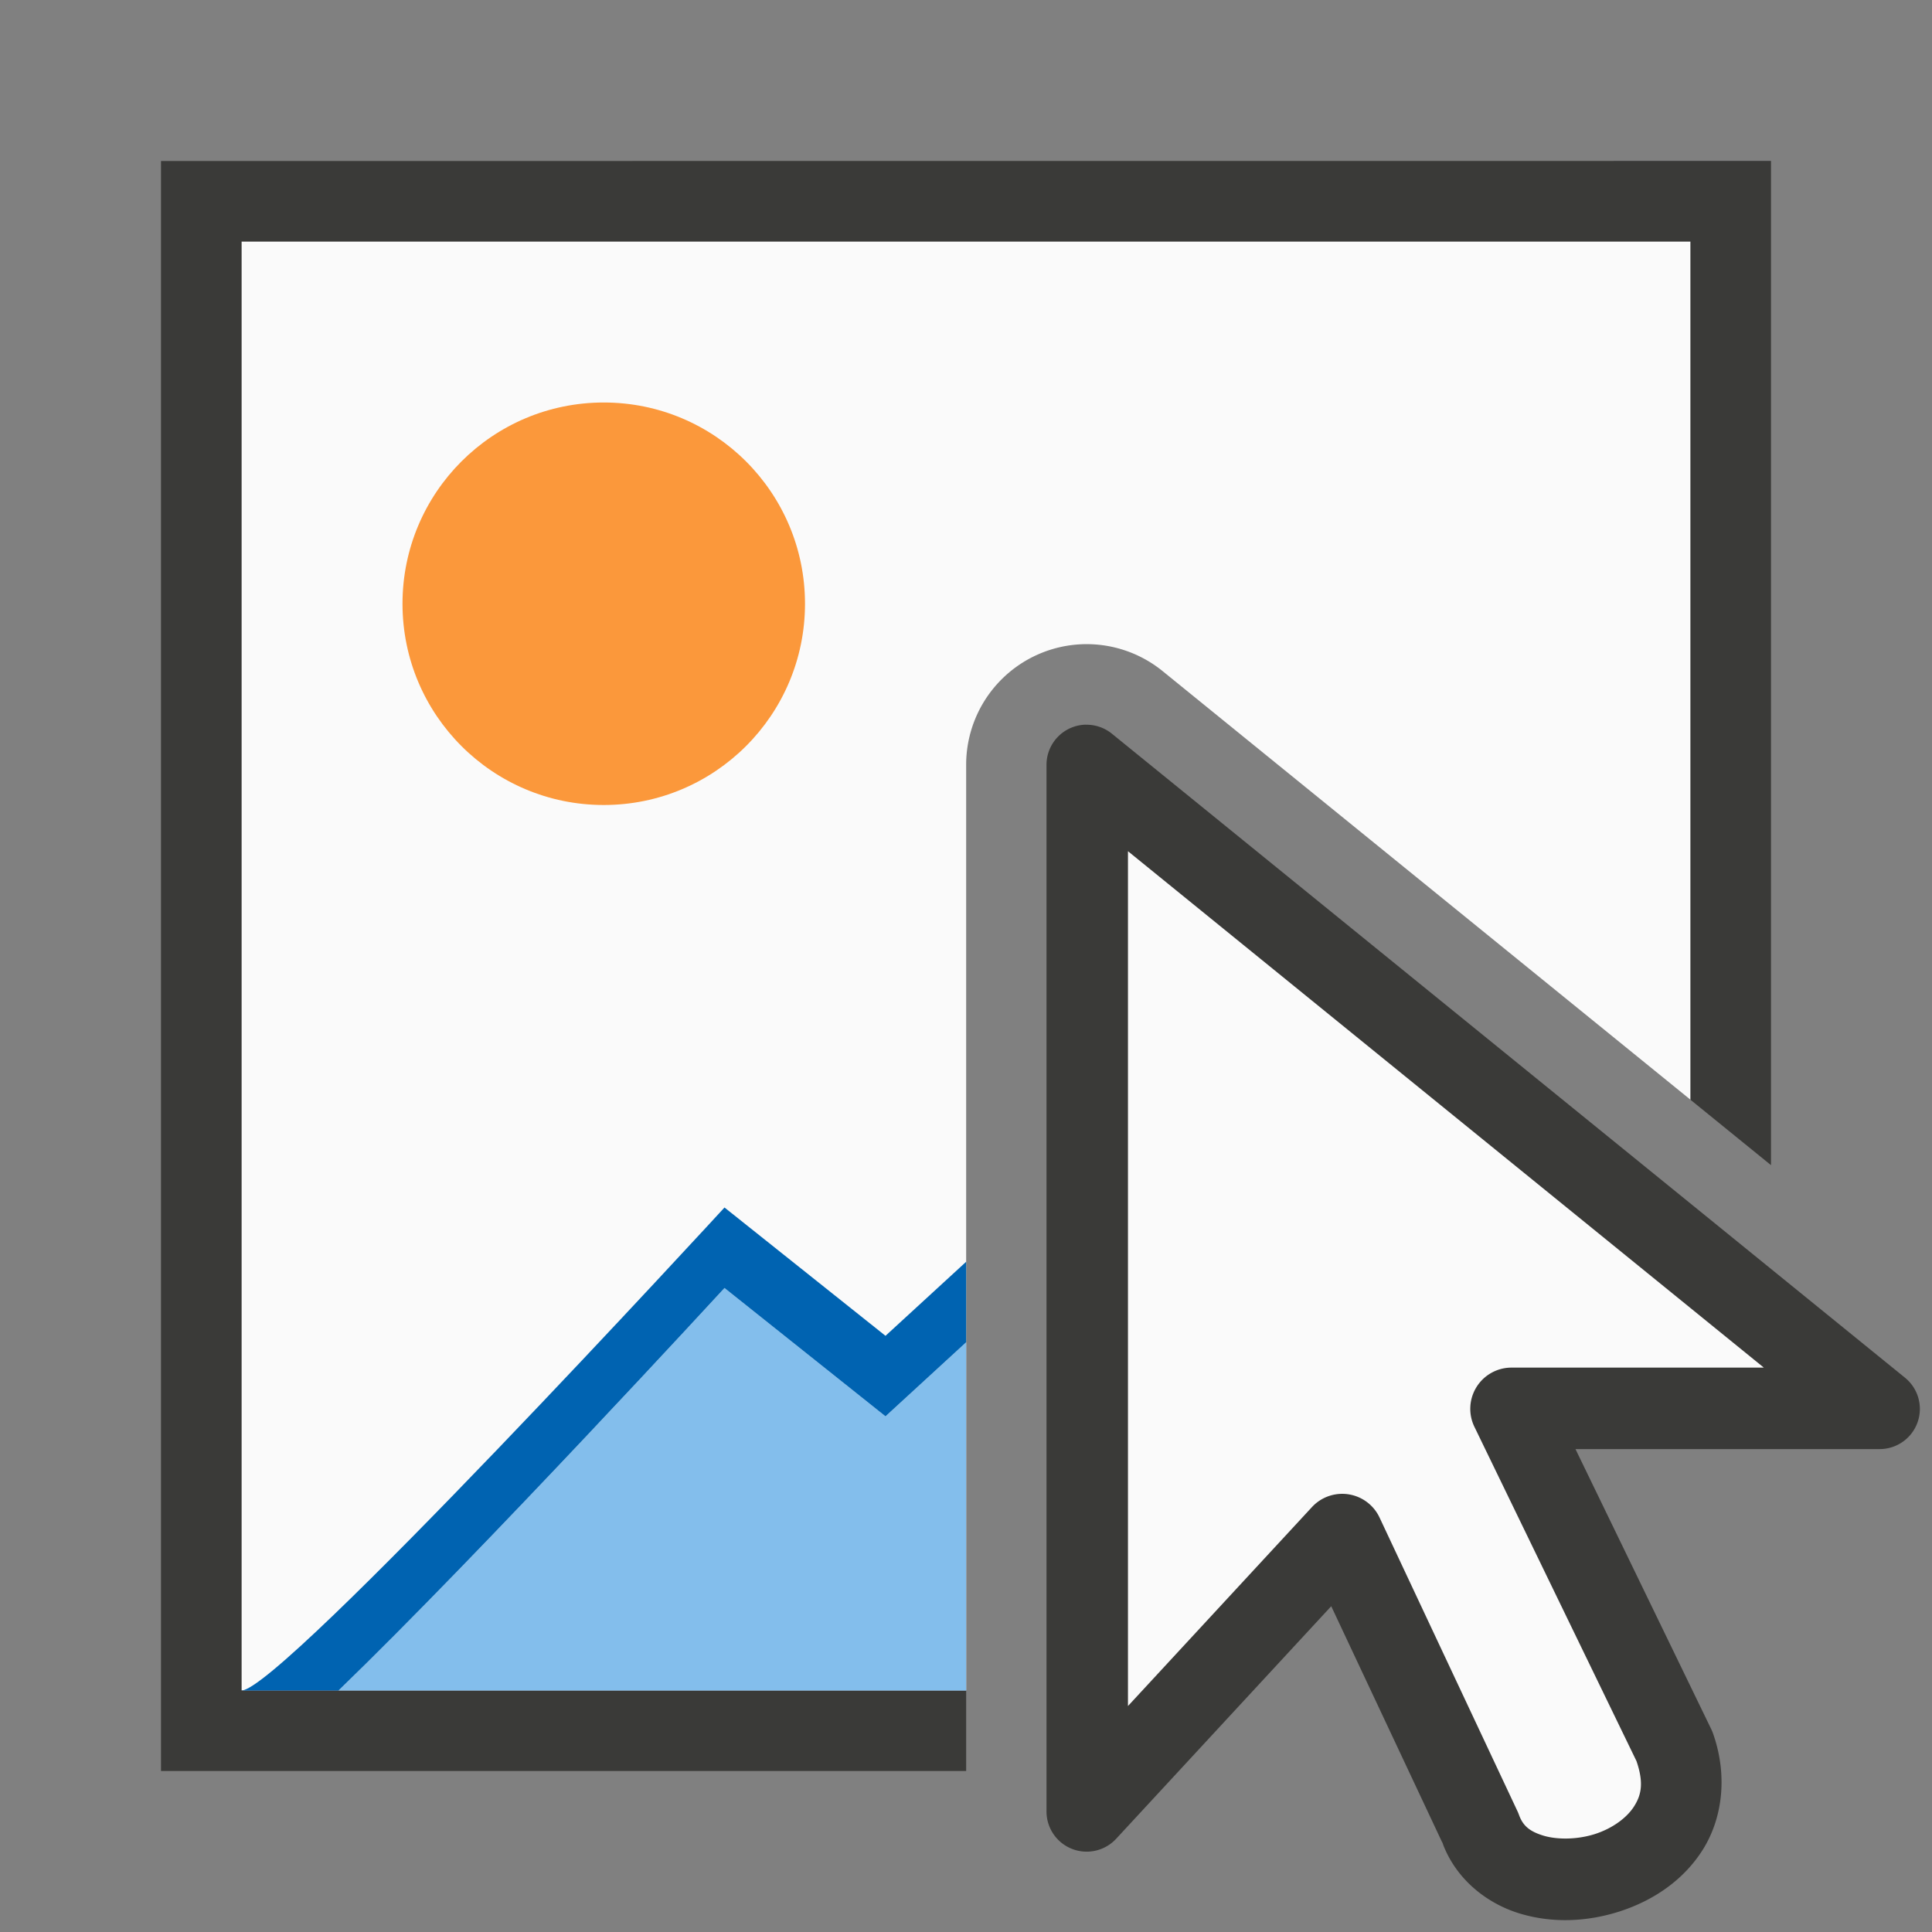 <svg viewBox="0 0 24 24" xmlns="http://www.w3.org/2000/svg"><rect x="0" y="0" width="24" height="24" fill="#808080" stroke="none"/><path d="m3 3v18h9.002v-11.5a1.498 1.498 0 0 1 1.471-1.498 1.498 1.498 0 0 1 .971.336l6.557 5.324v-10.662z" fill="#fafafa"/><path d="m2 2v20h10.002v-1h-9.002v-18h18v10.662l1 .812v-12.475z" fill="#3a3a38"/><circle cx="7.5" cy="7.5" fill="#fb983b" r="2.5"/><path d="m9 16s-3.03 3.296-4.795 5h7.797v-4.326l-1.002.92z" fill="#83beec"/><path d="m9 15s-5.512 6-6 6h1.205c1.765-1.704 4.795-5 4.795-5l2 1.594 1.002-.92v-1l-1.002.92z" fill="#0063b1"/><g fill-rule="evenodd"><path d="m13.49 9.002a.499.499 0 0 0 -.49.498v13a.499.499 0 0 0 .867.34l2.67-2.887 1.396 2.971-.02-.047c.163.463.556.769.965.893.409.124.843.103 1.246-.027.403-.131.785-.378 1.029-.766.244-.388.312-.919.127-1.443a.499.499 0 0 0 -.021-.051l-1.688-3.482h3.779a.499.499 0 0 0 .314-.887l-9.852-8a.499.499 0 0 0 -.324-.111z" fill="#3a3a38"/><path d="m14.012 10.574v10.619l2.287-2.473a.512.512 0 0 1 .838.131l1.711 3.643a.512.512 0 0 1 .02.047c.049.139.132.209.305.262.173.052.423.05.643-.021.219-.071.396-.204.484-.344.087-.138.123-.286.029-.561l-2.014-4.154a.512.512 0 0 1 .461-.734h3.135z" fill="#fafafa"/></g></svg>